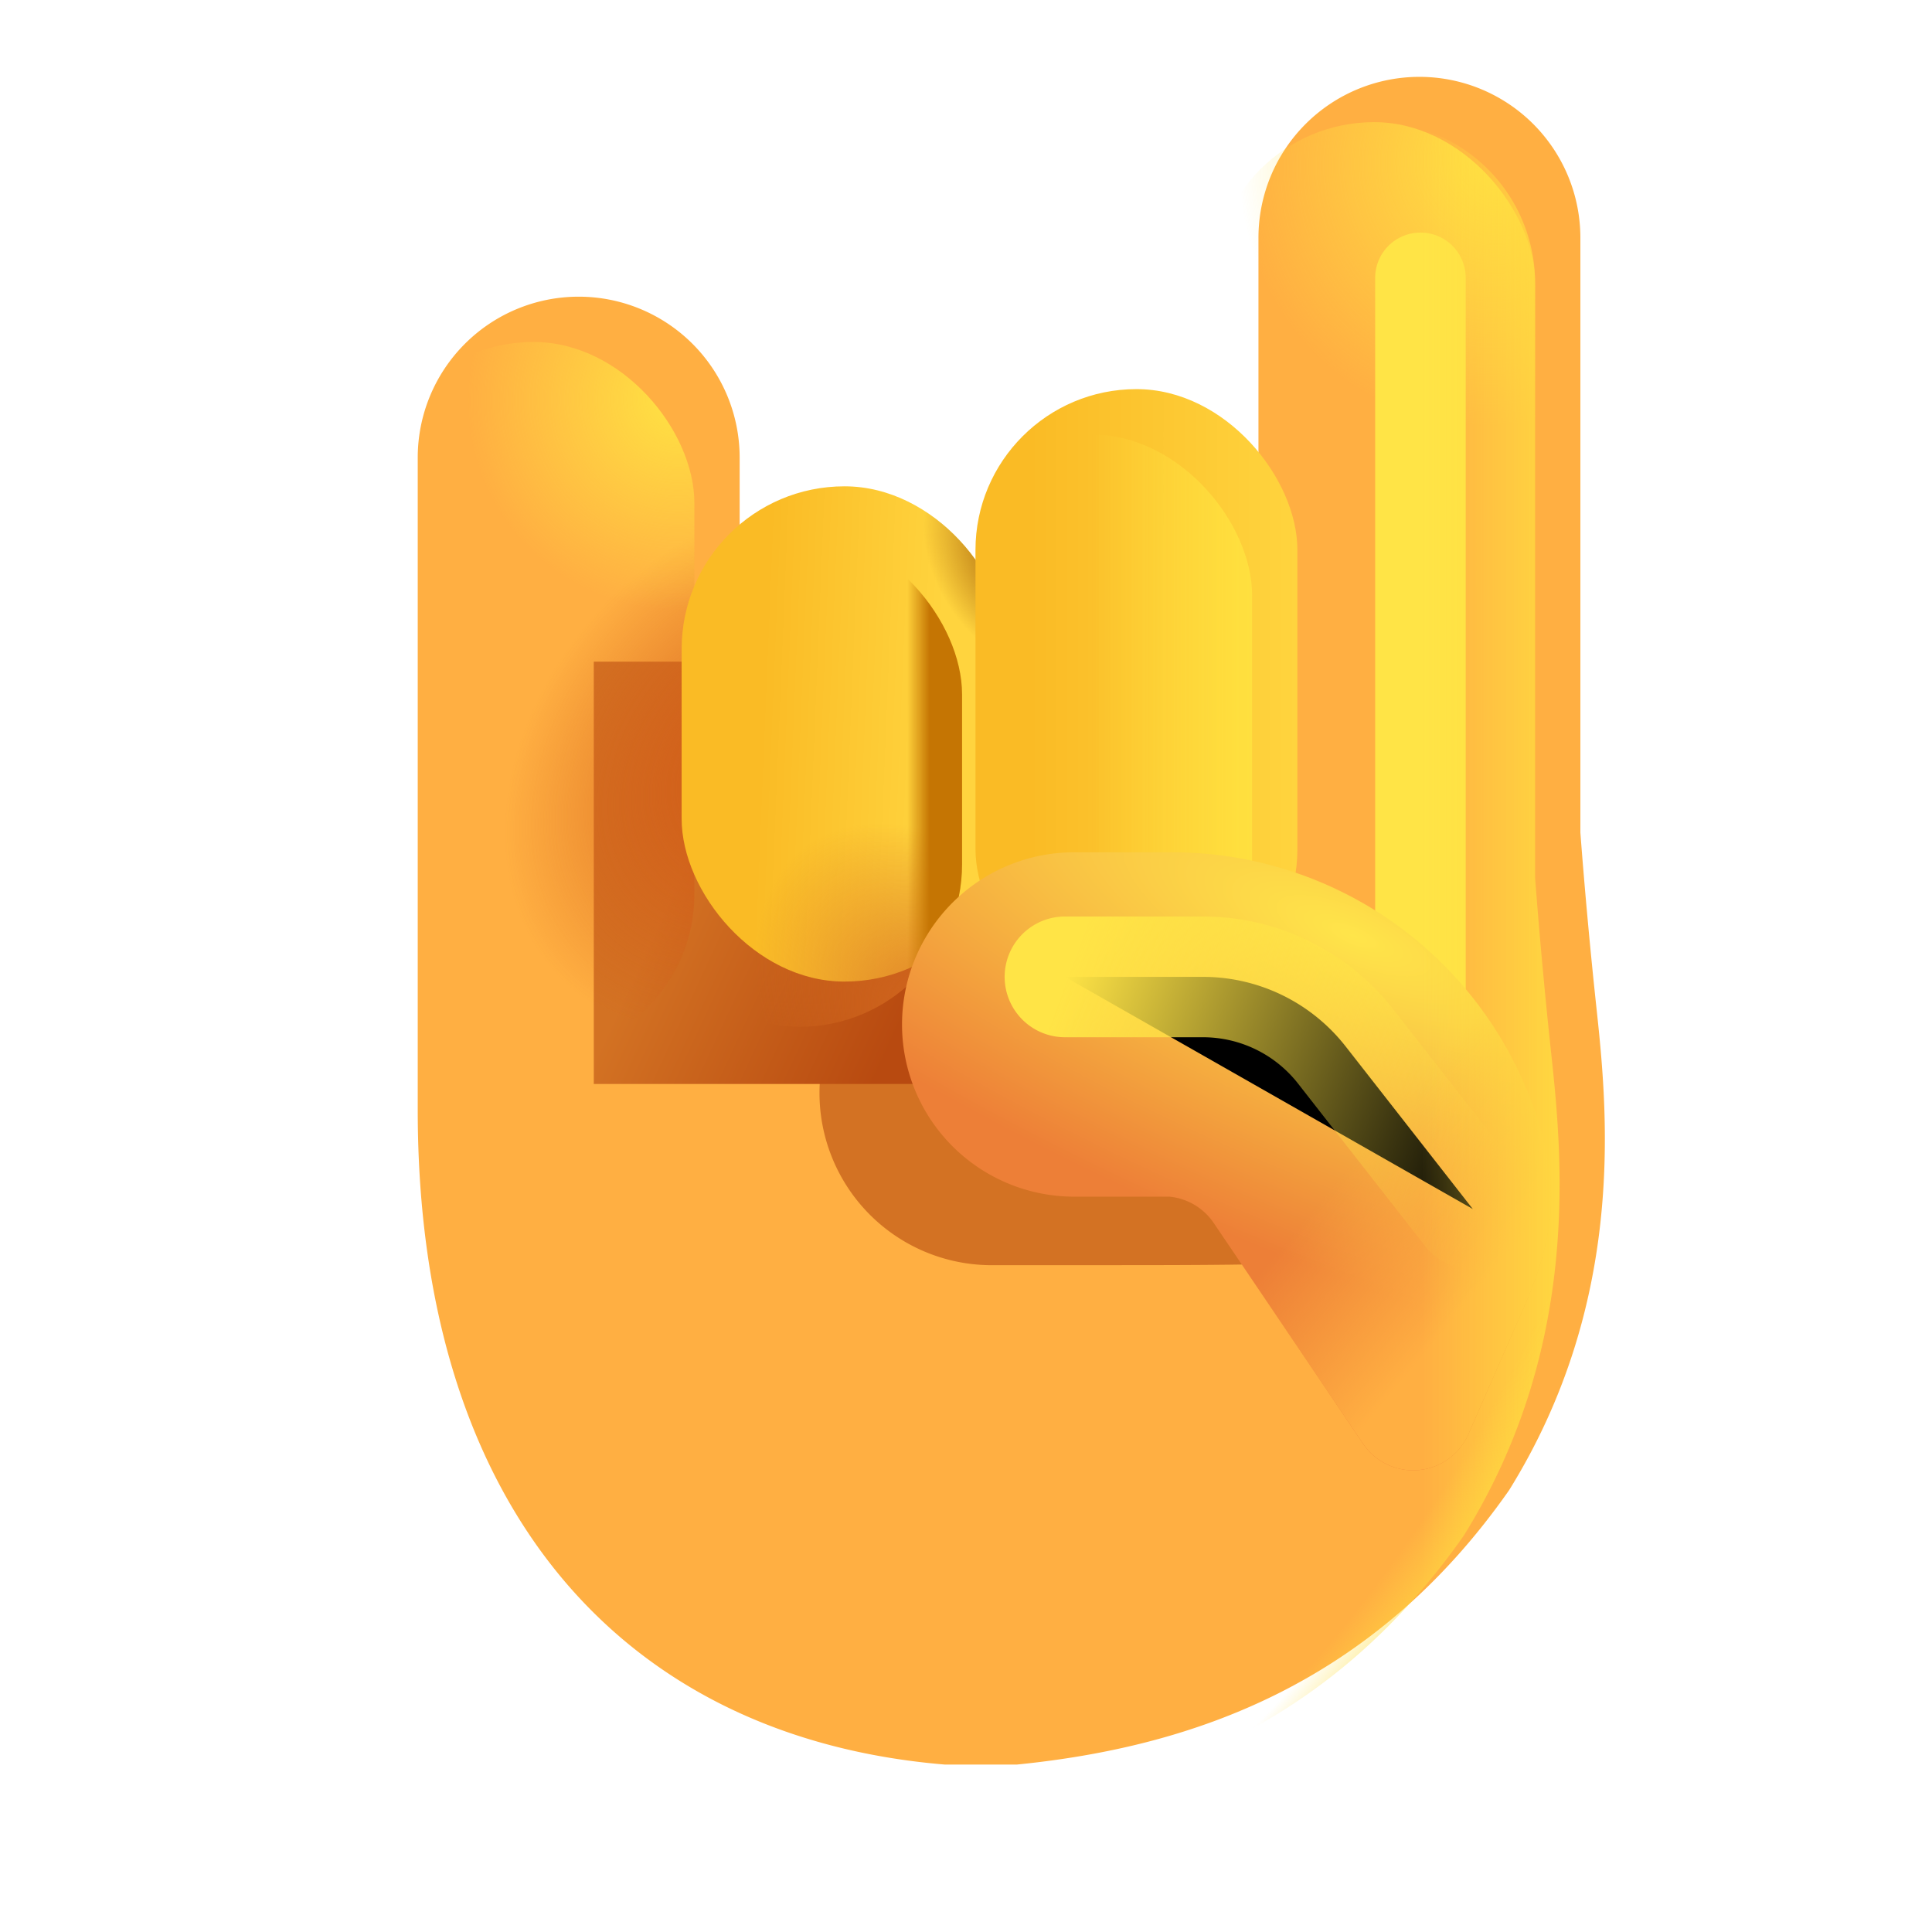 <svg width="100%" height="100%" viewBox="0 0 32 32" xmlns="http://www.w3.org/2000/svg"><g filter="url(#a)"><path fill="#FFAF42" d="M22.76 2.023a2.666 2.666 0 0 0-2.666 2.666v8.217h-8.593V8.33a2.666 2.666 0 1 0-5.332 0v10.803c0 6.656 3.453 10.406 8.734 10.844h1.187c2.91-.291 5.907-1.329 8.157-4.547 1.89-3.047 1.648-6.09 1.457-7.876l-.02-.187a95 95 0 0 1-.258-2.826V4.689a2.666 2.666 0 0 0-2.666-2.666"/></g><g fill="#D37223" filter="url(#b)"><path d="M16.372 15.252a2.852 2.852 0 0 0 0 5.703h1.624c3.034 0 4.127 0 6.399-.256 0-3.5-2.836-5.443-6.336-5.447M16.372 15.252h1.68Z"/></g><g filter="url(#c)"><path fill="url(#d)" d="M9.835 10.959h6.099v6.995H9.835z"/></g><rect width="5.332" height="11.813" x="6.169" y="5.664" fill="url(#e)" rx="2.666"/><rect width="5.332" height="11.813" x="6.169" y="5.664" fill="url(#f)" rx="2.666"/><rect width="5.332" height="15.453" x="20.094" y="2.023" fill="url(#g)" rx="2.666"/><g filter="url(#h)"><rect width="5.395" height="8.203" x="10.54" y="8.805" fill="url(#i)" rx="2.697"/><rect width="5.395" height="8.203" x="10.54" y="8.805" fill="url(#j)" rx="2.697"/></g><rect width="5.395" height="8.203" x="10.54" y="8.805" fill="url(#k)" rx="2.697"/><rect width="5.395" height="8.203" x="10.54" y="8.805" fill="url(#l)" rx="2.697"/><g filter="url(#m)"><rect width="5.332" height="10.281" x="15.407" y="7.195" fill="url(#n)" rx="2.666"/></g><rect width="5.332" height="10.281" x="15.407" y="7.195" fill="url(#o)" rx="2.666"/><g filter="url(#p)"><path stroke="#FFE446" stroke-linecap="round" stroke-width="1.5" d="M23.527 4.602v13.562"/></g><path fill="url(#q)" d="M17.739 14.117a2.852 2.852 0 0 0 0 5.703h1.624a1 1 0 0 1 .743.441l2.471 3.652a1 1 0 0 0 1.745-.16l.937-2.142c.332-.759.543-1.586.38-2.398a6.346 6.346 0 0 0-6.213-5.096"/><path fill="url(#r)" d="M17.739 14.117a2.852 2.852 0 0 0 0 5.703h1.624a1 1 0 0 1 .743.441l2.471 3.652a1 1 0 0 0 1.745-.16l.937-2.142c.332-.759.543-1.586.38-2.398a6.346 6.346 0 0 0-6.213-5.096"/><path fill="url(#s)" d="M17.739 14.117h1.68Z"/><path fill="url(#t)" d="M17.739 14.117h1.68Z"/><g filter="url(#u)"><path stroke="url(#v)" stroke-linecap="round" stroke-width="2" d="M17.64 16.18h2.285a3 3 0 0 1 2.363 1.152l2.107 2.694"/></g><path fill="url(#w)" d="M22.76 2.023a2.666 2.666 0 0 0-2.666 2.666v3.434c.402.467.645 1.074.645 1.738v4.95a2.666 2.666 0 0 1-5.184.879 2.697 2.697 0 0 1-5.016-1.38v-2.808c0-.828.374-1.57.962-2.064V8.33a2.666 2.666 0 1 0-5.332 0v10.803c0 6.656 3.453 10.406 8.734 10.844h1.187c2.91-.291 5.907-1.329 8.157-4.547 1.89-3.047 1.648-6.09 1.457-7.876l-.02-.187a95 95 0 0 1-.258-2.826V4.689a2.666 2.666 0 0 0-2.666-2.666"/><path fill="url(#x)" d="M22.76 2.023a2.666 2.666 0 0 0-2.666 2.666v3.434c.402.467.645 1.074.645 1.738v4.95a2.666 2.666 0 0 1-5.184.879 2.697 2.697 0 0 1-5.016-1.38v-2.808c0-.828.374-1.57.962-2.064V8.33a2.666 2.666 0 1 0-5.332 0v10.803c0 6.656 3.453 10.406 8.734 10.844h1.187c2.91-.291 5.907-1.329 8.157-4.547 1.89-3.047 1.648-6.09 1.457-7.876l-.02-.187a95 95 0 0 1-.258-2.826V4.689a2.666 2.666 0 0 0-2.666-2.666"/><defs><linearGradient id="d" x1="11.264" x2="15.237" y1="14.456" y2="16.299" gradientUnits="userSpaceOnUse"><stop stop-color="#D37223"/><stop offset="1" stop-color="#B84A10"/></linearGradient><linearGradient id="i" x1="11.915" x2="14.864" y1="11.438" y2="11.56" gradientUnits="userSpaceOnUse"><stop stop-color="#FABB25"/><stop offset="1" stop-color="#FFD43E"/></linearGradient><linearGradient id="l" x1="15.398" x2="15.028" y1="12.906" y2="12.906" gradientUnits="userSpaceOnUse"><stop stop-color="#C57503"/><stop offset="1" stop-color="#C57503" stop-opacity="0"/></linearGradient><linearGradient id="n" x1="16.302" x2="20.739" y1="10.638" y2="10.638" gradientUnits="userSpaceOnUse"><stop stop-color="#FABB25"/><stop offset="1" stop-color="#FFD43E"/></linearGradient><linearGradient id="o" x1="21.21" x2="18.073" y1="11.495" y2="11.495" gradientUnits="userSpaceOnUse"><stop stop-color="#FFE33F"/><stop offset="1" stop-color="#FFE33F" stop-opacity="0"/></linearGradient><linearGradient id="r" x1="24.642" x2="21.636" y1="22.688" y2="20.179" gradientUnits="userSpaceOnUse"><stop offset=".249" stop-color="#FFAF42"/><stop offset="1" stop-color="#FFAF42" stop-opacity="0"/></linearGradient><linearGradient id="t" x1="24.642" x2="21.636" y1="22.688" y2="20.179" gradientUnits="userSpaceOnUse"><stop offset=".249" stop-color="#FFAF42"/><stop offset="1" stop-color="#FFAF42" stop-opacity="0"/></linearGradient><linearGradient id="v" x1="17.641" x2="24.987" y1="16.18" y2="18.892" gradientUnits="userSpaceOnUse"><stop stop-color="#FFE446"/><stop offset="1" stop-color="#FFE446" stop-opacity="0"/></linearGradient><linearGradient id="w" x1="26.12" x2="23.557" y1="16.723" y2="16.723" gradientUnits="userSpaceOnUse"><stop stop-color="#FFDD40"/><stop offset="1" stop-color="#FFDD40" stop-opacity="0"/></linearGradient><radialGradient id="e" cx="0" cy="0" r="1" gradientTransform="matrix(-3.391 3.594 -2.778 -2.621 12.745 12.664)" gradientUnits="userSpaceOnUse"><stop stop-color="#D25A17"/><stop offset="1" stop-color="#D25A17" stop-opacity="0"/></radialGradient><radialGradient id="f" cx="0" cy="0" r="1" gradientTransform="rotate(133.254 4.196 5.73)scale(3.518 3.49)" gradientUnits="userSpaceOnUse"><stop stop-color="#FFE243"/><stop offset="1" stop-color="#FFE243" stop-opacity="0"/></radialGradient><radialGradient id="g" cx="0" cy="0" r="1" gradientTransform="matrix(-2.079 4.001 -3.769 -1.958 24.84 2.602)" gradientUnits="userSpaceOnUse"><stop stop-color="#FFE243"/><stop offset="1" stop-color="#FFE243" stop-opacity="0"/></radialGradient><radialGradient id="j" cx="0" cy="0" r="1" gradientTransform="matrix(-1.314 .857 -1.147 -1.758 16.282 9.946)" gradientUnits="userSpaceOnUse"><stop offset=".215" stop-color="#AD690C"/><stop offset="1" stop-color="#AD690C" stop-opacity="0"/></radialGradient><radialGradient id="k" cx="0" cy="0" r="1" gradientTransform="rotate(-129.818 12.024 4.933)scale(4.212 2.77)" gradientUnits="userSpaceOnUse"><stop stop-color="#D76D21"/><stop offset="1" stop-color="#D76D21" stop-opacity="0"/></radialGradient><radialGradient id="q" cx="0" cy="0" r="1" gradientTransform="rotate(112.817 6.055 15.188)scale(5.357 16.456)" gradientUnits="userSpaceOnUse"><stop stop-color="#FFE54A"/><stop offset="1" stop-color="#ED7F37"/></radialGradient><radialGradient id="s" cx="0" cy="0" r="1" gradientTransform="rotate(112.817 6.055 15.188)scale(5.357 16.456)" gradientUnits="userSpaceOnUse"><stop stop-color="#FFE54A"/><stop offset="1" stop-color="#ED7F37"/></radialGradient><radialGradient id="x" cx="0" cy="0" r="1" gradientTransform="matrix(22.826 10.501 -11.161 24.262 3.886 11.694)" gradientUnits="userSpaceOnUse"><stop offset=".946" stop-color="#FFDD40" stop-opacity="0"/><stop offset="1" stop-color="#FFDD40"/></radialGradient><filter id="a" width="20.413" height="28.703" x="6.169" y="1.273" color-interpolation-filters="sRGB" filterUnits="userSpaceOnUse"><feFlood flood-opacity="0" result="BackgroundImageFix"/><feBlend in="SourceGraphic" in2="BackgroundImageFix" result="shape"/><feColorMatrix in="SourceAlpha" result="hardAlpha" values="0 0 0 0 0 0 0 0 0 0 0 0 0 0 0 0 0 0 127 0"/><feOffset dx=".75" dy="-.75"/><feGaussianBlur stdDeviation="1"/><feComposite in2="hardAlpha" k2="-1" k3="1" operator="arithmetic"/><feColorMatrix values="0 0 0 0 0.894 0 0 0 0 0.49 0 0 0 0 0.314 0 0 0 1 0"/><feBlend in2="shape" result="effect1_innerShadow_20020_2478"/></filter><filter id="b" width="14.875" height="9.703" x="11.52" y="13.252" color-interpolation-filters="sRGB" filterUnits="userSpaceOnUse"><feFlood flood-opacity="0" result="BackgroundImageFix"/><feBlend in="SourceGraphic" in2="BackgroundImageFix" result="shape"/><feGaussianBlur result="effect1_foregroundBlur_20020_2478" stdDeviation="1"/></filter><filter id="c" width="10.099" height="10.995" x="7.835" y="8.959" color-interpolation-filters="sRGB" filterUnits="userSpaceOnUse"><feFlood flood-opacity="0" result="BackgroundImageFix"/><feBlend in="SourceGraphic" in2="BackgroundImageFix" result="shape"/><feGaussianBlur result="effect1_foregroundBlur_20020_2478" stdDeviation="1"/></filter><filter id="h" width="6.145" height="8.953" x="10.54" y="8.055" color-interpolation-filters="sRGB" filterUnits="userSpaceOnUse"><feFlood flood-opacity="0" result="BackgroundImageFix"/><feBlend in="SourceGraphic" in2="BackgroundImageFix" result="shape"/><feColorMatrix in="SourceAlpha" result="hardAlpha" values="0 0 0 0 0 0 0 0 0 0 0 0 0 0 0 0 0 0 127 0"/><feOffset dx=".75" dy="-.75"/><feGaussianBlur stdDeviation="1"/><feComposite in2="hardAlpha" k2="-1" k3="1" operator="arithmetic"/><feColorMatrix values="0 0 0 0 0.922 0 0 0 0 0.533 0 0 0 0 0.224 0 0 0 1 0"/><feBlend in2="shape" result="effect1_innerShadow_20020_2478"/></filter><filter id="m" width="6.082" height="11.031" x="15.407" y="6.445" color-interpolation-filters="sRGB" filterUnits="userSpaceOnUse"><feFlood flood-opacity="0" result="BackgroundImageFix"/><feBlend in="SourceGraphic" in2="BackgroundImageFix" result="shape"/><feColorMatrix in="SourceAlpha" result="hardAlpha" values="0 0 0 0 0 0 0 0 0 0 0 0 0 0 0 0 0 0 127 0"/><feOffset dx=".75" dy="-.75"/><feGaussianBlur stdDeviation="1"/><feComposite in2="hardAlpha" k2="-1" k3="1" operator="arithmetic"/><feColorMatrix values="0 0 0 0 0.922 0 0 0 0 0.533 0 0 0 0 0.224 0 0 0 1 0"/><feBlend in2="shape" result="effect1_innerShadow_20020_2478"/></filter><filter id="p" width="5.5" height="19.063" x="20.777" y="1.852" color-interpolation-filters="sRGB" filterUnits="userSpaceOnUse"><feFlood flood-opacity="0" result="BackgroundImageFix"/><feBlend in="SourceGraphic" in2="BackgroundImageFix" result="shape"/><feGaussianBlur result="effect1_foregroundBlur_20020_2478" stdDeviation="1"/></filter><filter id="u" width="12.754" height="9.846" x="14.641" y="13.181" color-interpolation-filters="sRGB" filterUnits="userSpaceOnUse"><feFlood flood-opacity="0" result="BackgroundImageFix"/><feBlend in="SourceGraphic" in2="BackgroundImageFix" result="shape"/><feGaussianBlur result="effect1_foregroundBlur_20020_2478" stdDeviation="1"/></filter></defs></svg>